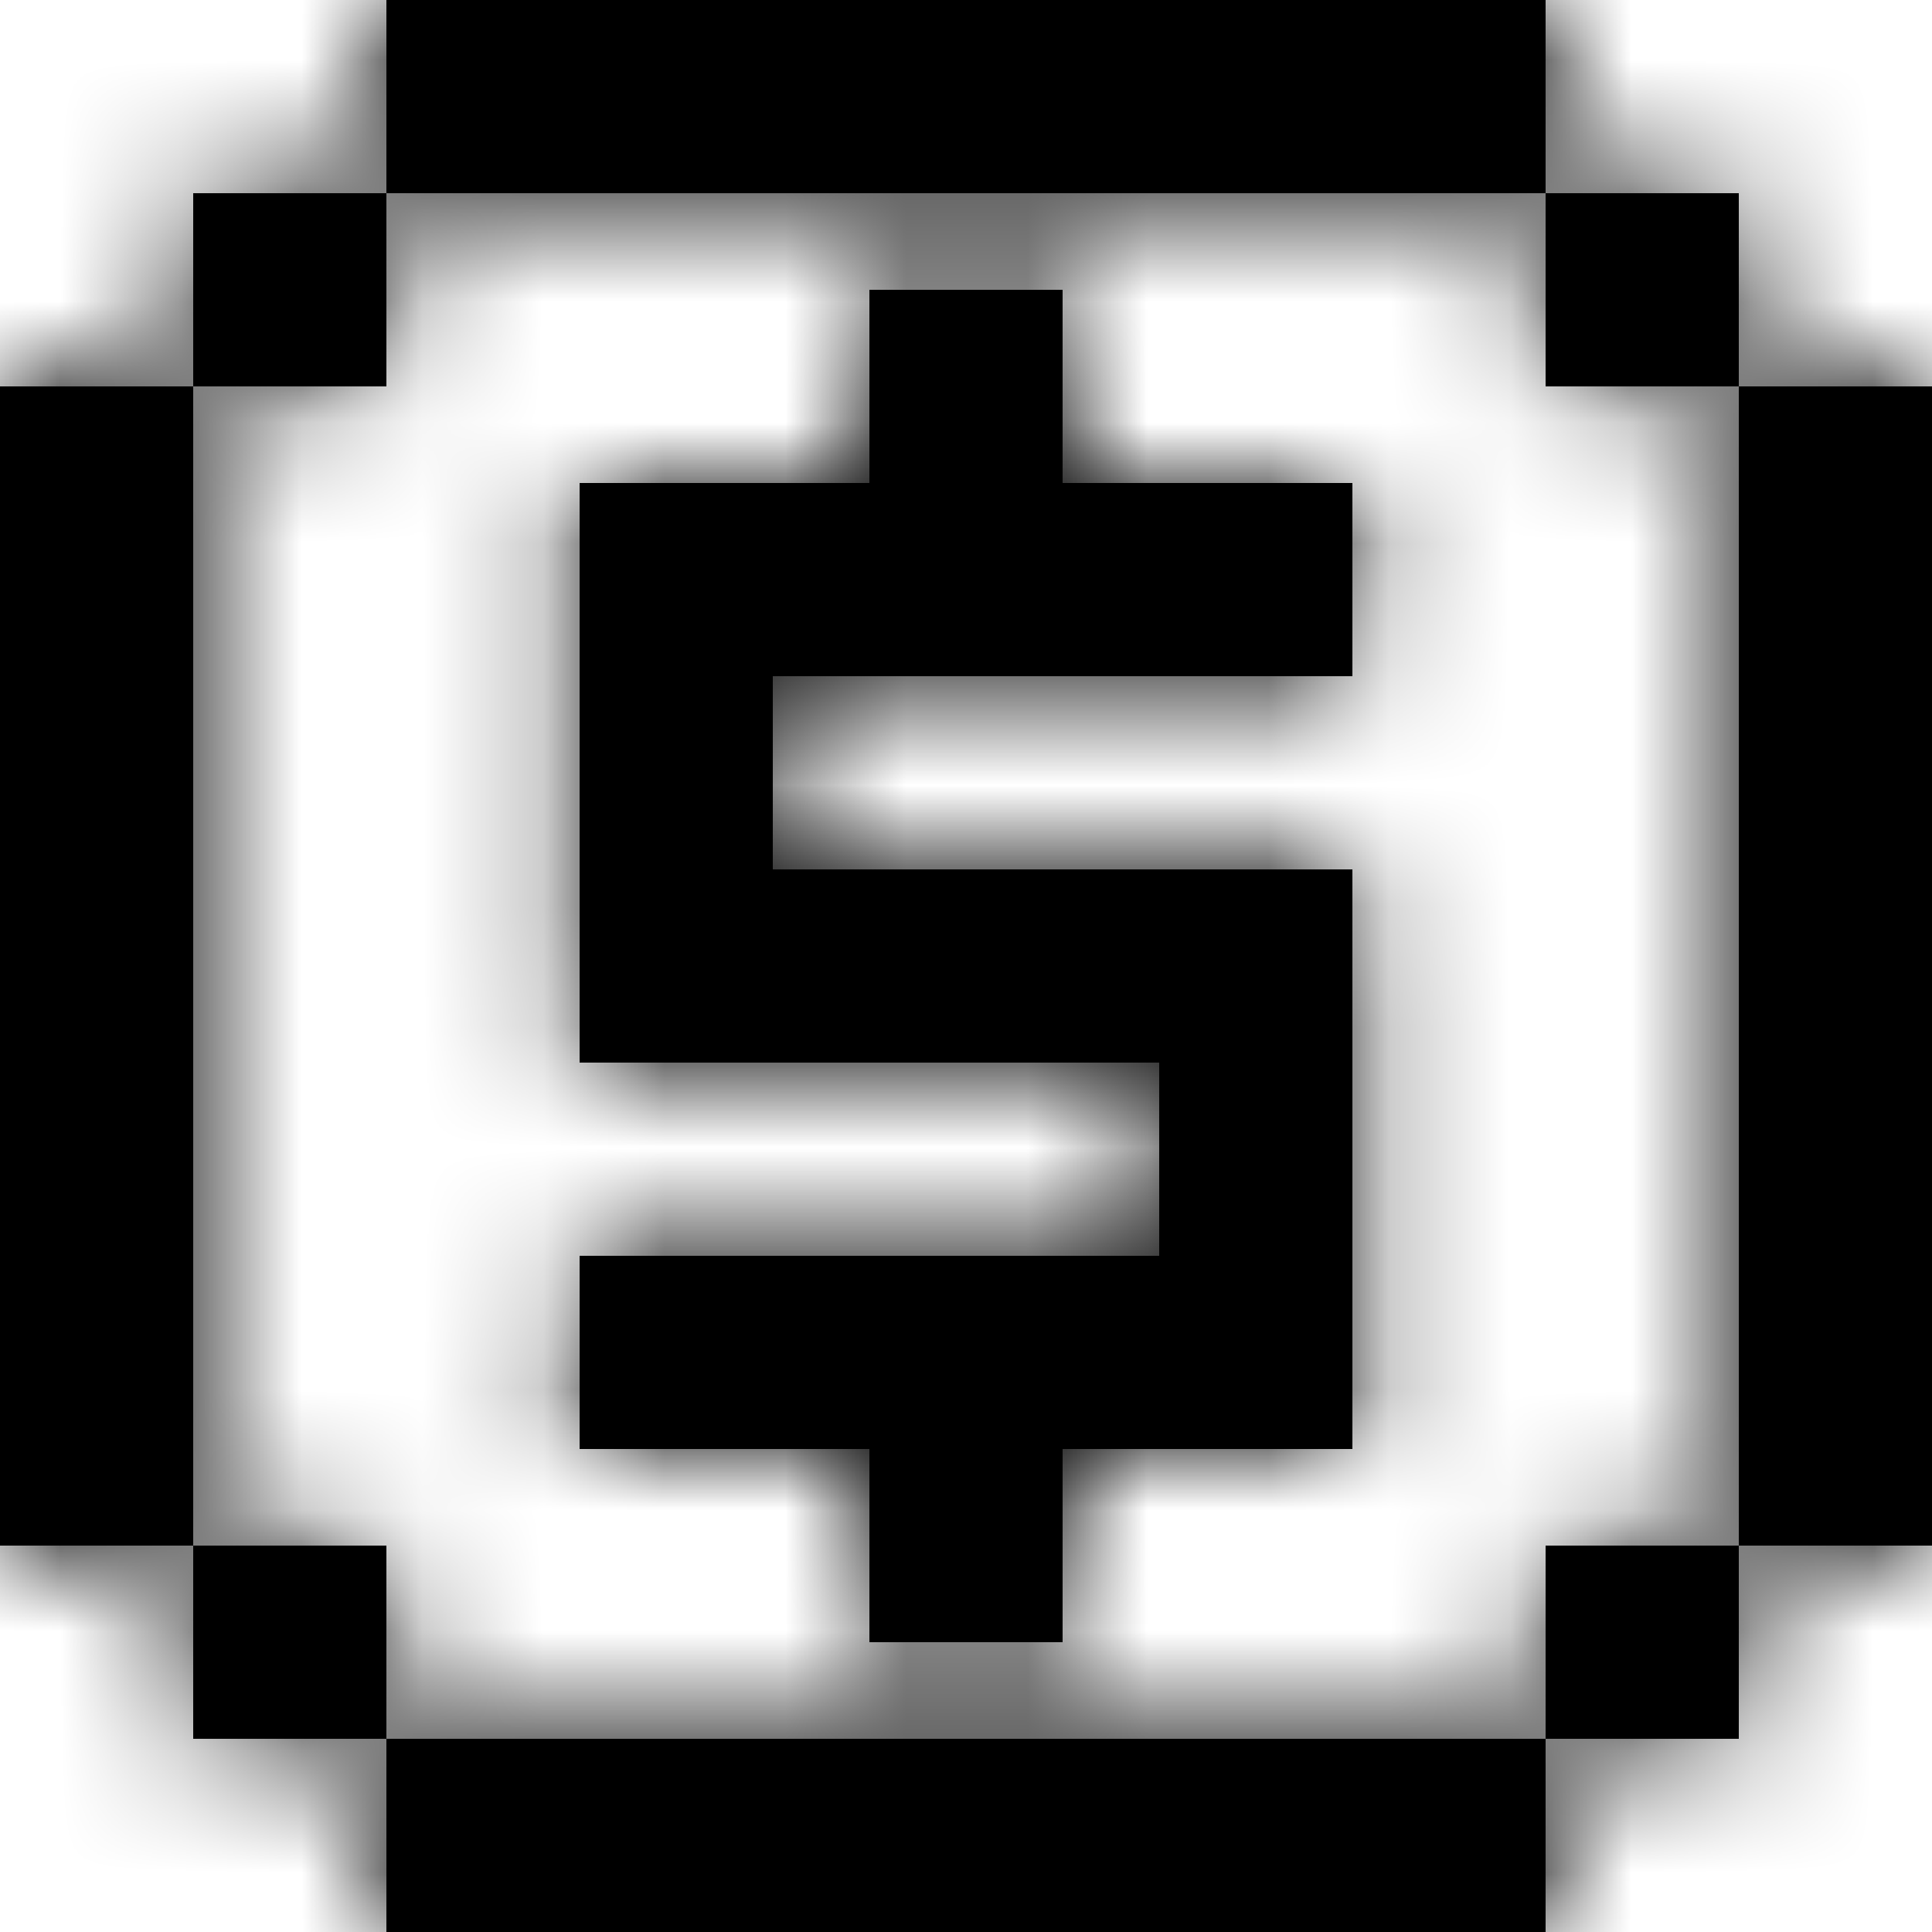 <svg width="16" height="16" viewBox="0 0 16 16" fill="currentColor" xmlns="http://www.w3.org/2000/svg">
    <mask id="path-1-inside-1_1047_24211">
        <path d="M3.2 0H12.8V1.6H3.2V0ZM1.6 3.2V1.6H3.2V3.2H1.6ZM1.6 12.8V3.2H0V12.8H1.6ZM3.2 14.4V12.8H1.6V14.4H3.2ZM12.8 14.4V16H3.2V14.4H12.8ZM14.4 12.8V14.4H12.8V12.8H14.4ZM14.4 3.2H16V12.8H14.4V3.2ZM14.4 3.2V1.6H12.8V3.2H14.4ZM7.2 2.4H8.8V4H11.2V5.6H6.4V7.2H11.2V12H8.8V13.6H7.2V12H4.8V10.4H9.6V8.8H4.8V4H7.2V2.4Z"/>
    </mask>
    <path d="M3.2 0H12.8V1.6H3.2V0ZM1.6 3.2V1.6H3.2V3.2H1.6ZM1.6 12.8V3.2H0V12.8H1.6ZM3.2 14.4V12.8H1.6V14.4H3.2ZM12.8 14.4V16H3.2V14.4H12.8ZM14.4 12.8V14.4H12.8V12.8H14.4ZM14.4 3.2H16V12.8H14.4V3.2ZM14.4 3.2V1.6H12.8V3.2H14.4ZM7.2 2.4H8.8V4H11.2V5.6H6.4V7.2H11.2V12H8.8V13.6H7.2V12H4.8V10.4H9.6V8.8H4.8V4H7.2V2.4Z"/>
    <path d="M3.2 0V-4.242H-1.042V0H3.2ZM12.8 0H17.041V-4.242H12.8V0ZM1.6 1.6V-2.642H-2.642V1.6H1.6ZM3.2 3.2V7.442H7.442V3.2H3.2ZM0 3.2V-1.042H-4.242V3.2H0ZM0 12.8H-4.242V17.041H0V12.8ZM3.2 12.8H7.442V8.558H3.2V12.8ZM1.6 14.4H-2.642V18.642H1.6V14.4ZM12.8 16V20.241H17.041V16H12.8ZM3.2 16H-1.042V20.241H3.2V16ZM14.4 14.4V18.642H18.642V14.4H14.4ZM12.8 12.8V8.558H8.558V12.8H12.8ZM16 3.2H20.241V-1.042H16V3.2ZM16 12.8V17.041H20.241V12.8H16ZM14.4 1.6H18.642V-2.642H14.4V1.6ZM12.8 3.2H8.558V7.442H12.8V3.2ZM7.2 2.4V-1.842H2.958V2.4H7.2ZM8.8 2.4H13.041V-1.842H8.8V2.4ZM8.8 4H4.558V8.242H8.8V4ZM11.2 4H15.441V-0.242H11.2V4ZM11.2 5.6V9.842H15.441V5.6H11.2ZM6.4 5.6V1.358H2.158V5.6H6.4ZM6.4 7.2H2.158V11.441H6.4V7.2ZM11.2 7.2H15.441V2.958H11.2V7.2ZM11.2 12V16.241H15.441V12H11.2ZM8.8 12V7.758H4.558V12H8.8ZM8.8 13.6V17.841H13.041V13.6H8.8ZM7.2 13.6H2.958V17.841H7.2V13.6ZM7.2 12H11.441V7.758H7.2V12ZM4.8 12H0.558V16.241H4.8V12ZM4.8 10.4V6.158H0.558V10.4H4.8ZM9.6 10.4V14.642H13.841V10.4H9.6ZM9.6 8.8H13.841V4.558H9.6V8.8ZM4.8 8.8H0.558V13.041H4.8V8.8ZM4.8 4V-0.242H0.558V4H4.8ZM7.2 4V8.242H11.441V4H7.2ZM3.2 4.242H12.8V-4.242H3.2V4.242ZM8.558 0V1.6H17.041V0H8.558ZM12.8 -2.642H3.2V5.842H12.8V-2.642ZM7.442 1.6V0H-1.042V1.6H7.442ZM5.842 3.2V1.6H-2.642V3.2H5.842ZM1.6 5.842H3.2V-2.642H1.6V5.842ZM-1.042 1.6V3.2H7.442V1.6H-1.042ZM3.2 -1.042H1.6V7.442H3.2V-1.042ZM5.842 12.8V3.2H-2.642V12.8H5.842ZM1.6 -1.042H0V7.442H1.6V-1.042ZM-4.242 3.2V12.8H4.242V3.2H-4.242ZM0 17.041H1.6V8.558H0V17.041ZM7.442 14.4V12.8H-1.042V14.4H7.442ZM3.2 8.558H1.6V17.041H3.2V8.558ZM-2.642 12.8V14.4H5.842V12.8H-2.642ZM1.6 18.642H3.2V10.159H1.6V18.642ZM8.558 14.4V16H17.041V14.4H8.558ZM12.8 11.758H3.2V20.241H12.8V11.758ZM7.442 16V14.4H-1.042V16H7.442ZM3.2 18.642H12.8V10.159H3.2V18.642ZM10.159 12.8V14.4H18.642V12.8H10.159ZM14.4 10.159H12.8V18.642H14.4V10.159ZM17.041 14.4V12.8H8.558V14.4H17.041ZM12.8 17.041H14.4V8.558H12.8V17.041ZM14.4 7.442H16V-1.042H14.4V7.442ZM11.758 3.2V12.8H20.241V3.2H11.758ZM16 8.558H14.4V17.041H16V8.558ZM18.642 12.8V3.2H10.159V12.8H18.642ZM18.642 3.2V1.6H10.159V3.2H18.642ZM14.4 -2.642H12.8V5.842H14.4V-2.642ZM8.558 1.6V3.2H17.041V1.6H8.558ZM12.8 7.442H14.4V-1.042H12.8V7.442ZM7.2 6.642H8.8V-1.842H7.2V6.642ZM4.558 2.4V4H13.041V2.4H4.558ZM8.8 8.242H11.2V-0.242H8.8V8.242ZM6.958 4V5.6H15.441V4H6.958ZM11.2 1.358H6.4V9.842H11.2V1.358ZM2.158 5.6V7.2H10.642V5.6H2.158ZM6.4 11.441H11.2V2.958H6.4V11.441ZM6.958 7.2V12H15.441V7.2H6.958ZM11.2 7.758H8.8V16.241H11.2V7.758ZM4.558 12V13.6H13.041V12H4.558ZM8.8 9.358H7.2V17.841H8.8V9.358ZM11.441 13.6V12H2.958V13.6H11.441ZM7.2 7.758H4.8V16.241H7.2V7.758ZM9.042 12V10.4H0.558V12H9.042ZM4.8 14.642H9.6V6.158H4.8V14.642ZM13.841 10.4V8.8H5.358V10.4H13.841ZM9.6 4.558H4.8V13.041H9.6V4.558ZM9.042 8.8V4H0.558V8.8H9.042ZM4.8 8.242H7.2V-0.242H4.8V8.242ZM11.441 4V2.4H2.958V4H11.441Z"
          mask="url(#path-1-inside-1_1047_24211)"/>
</svg>
